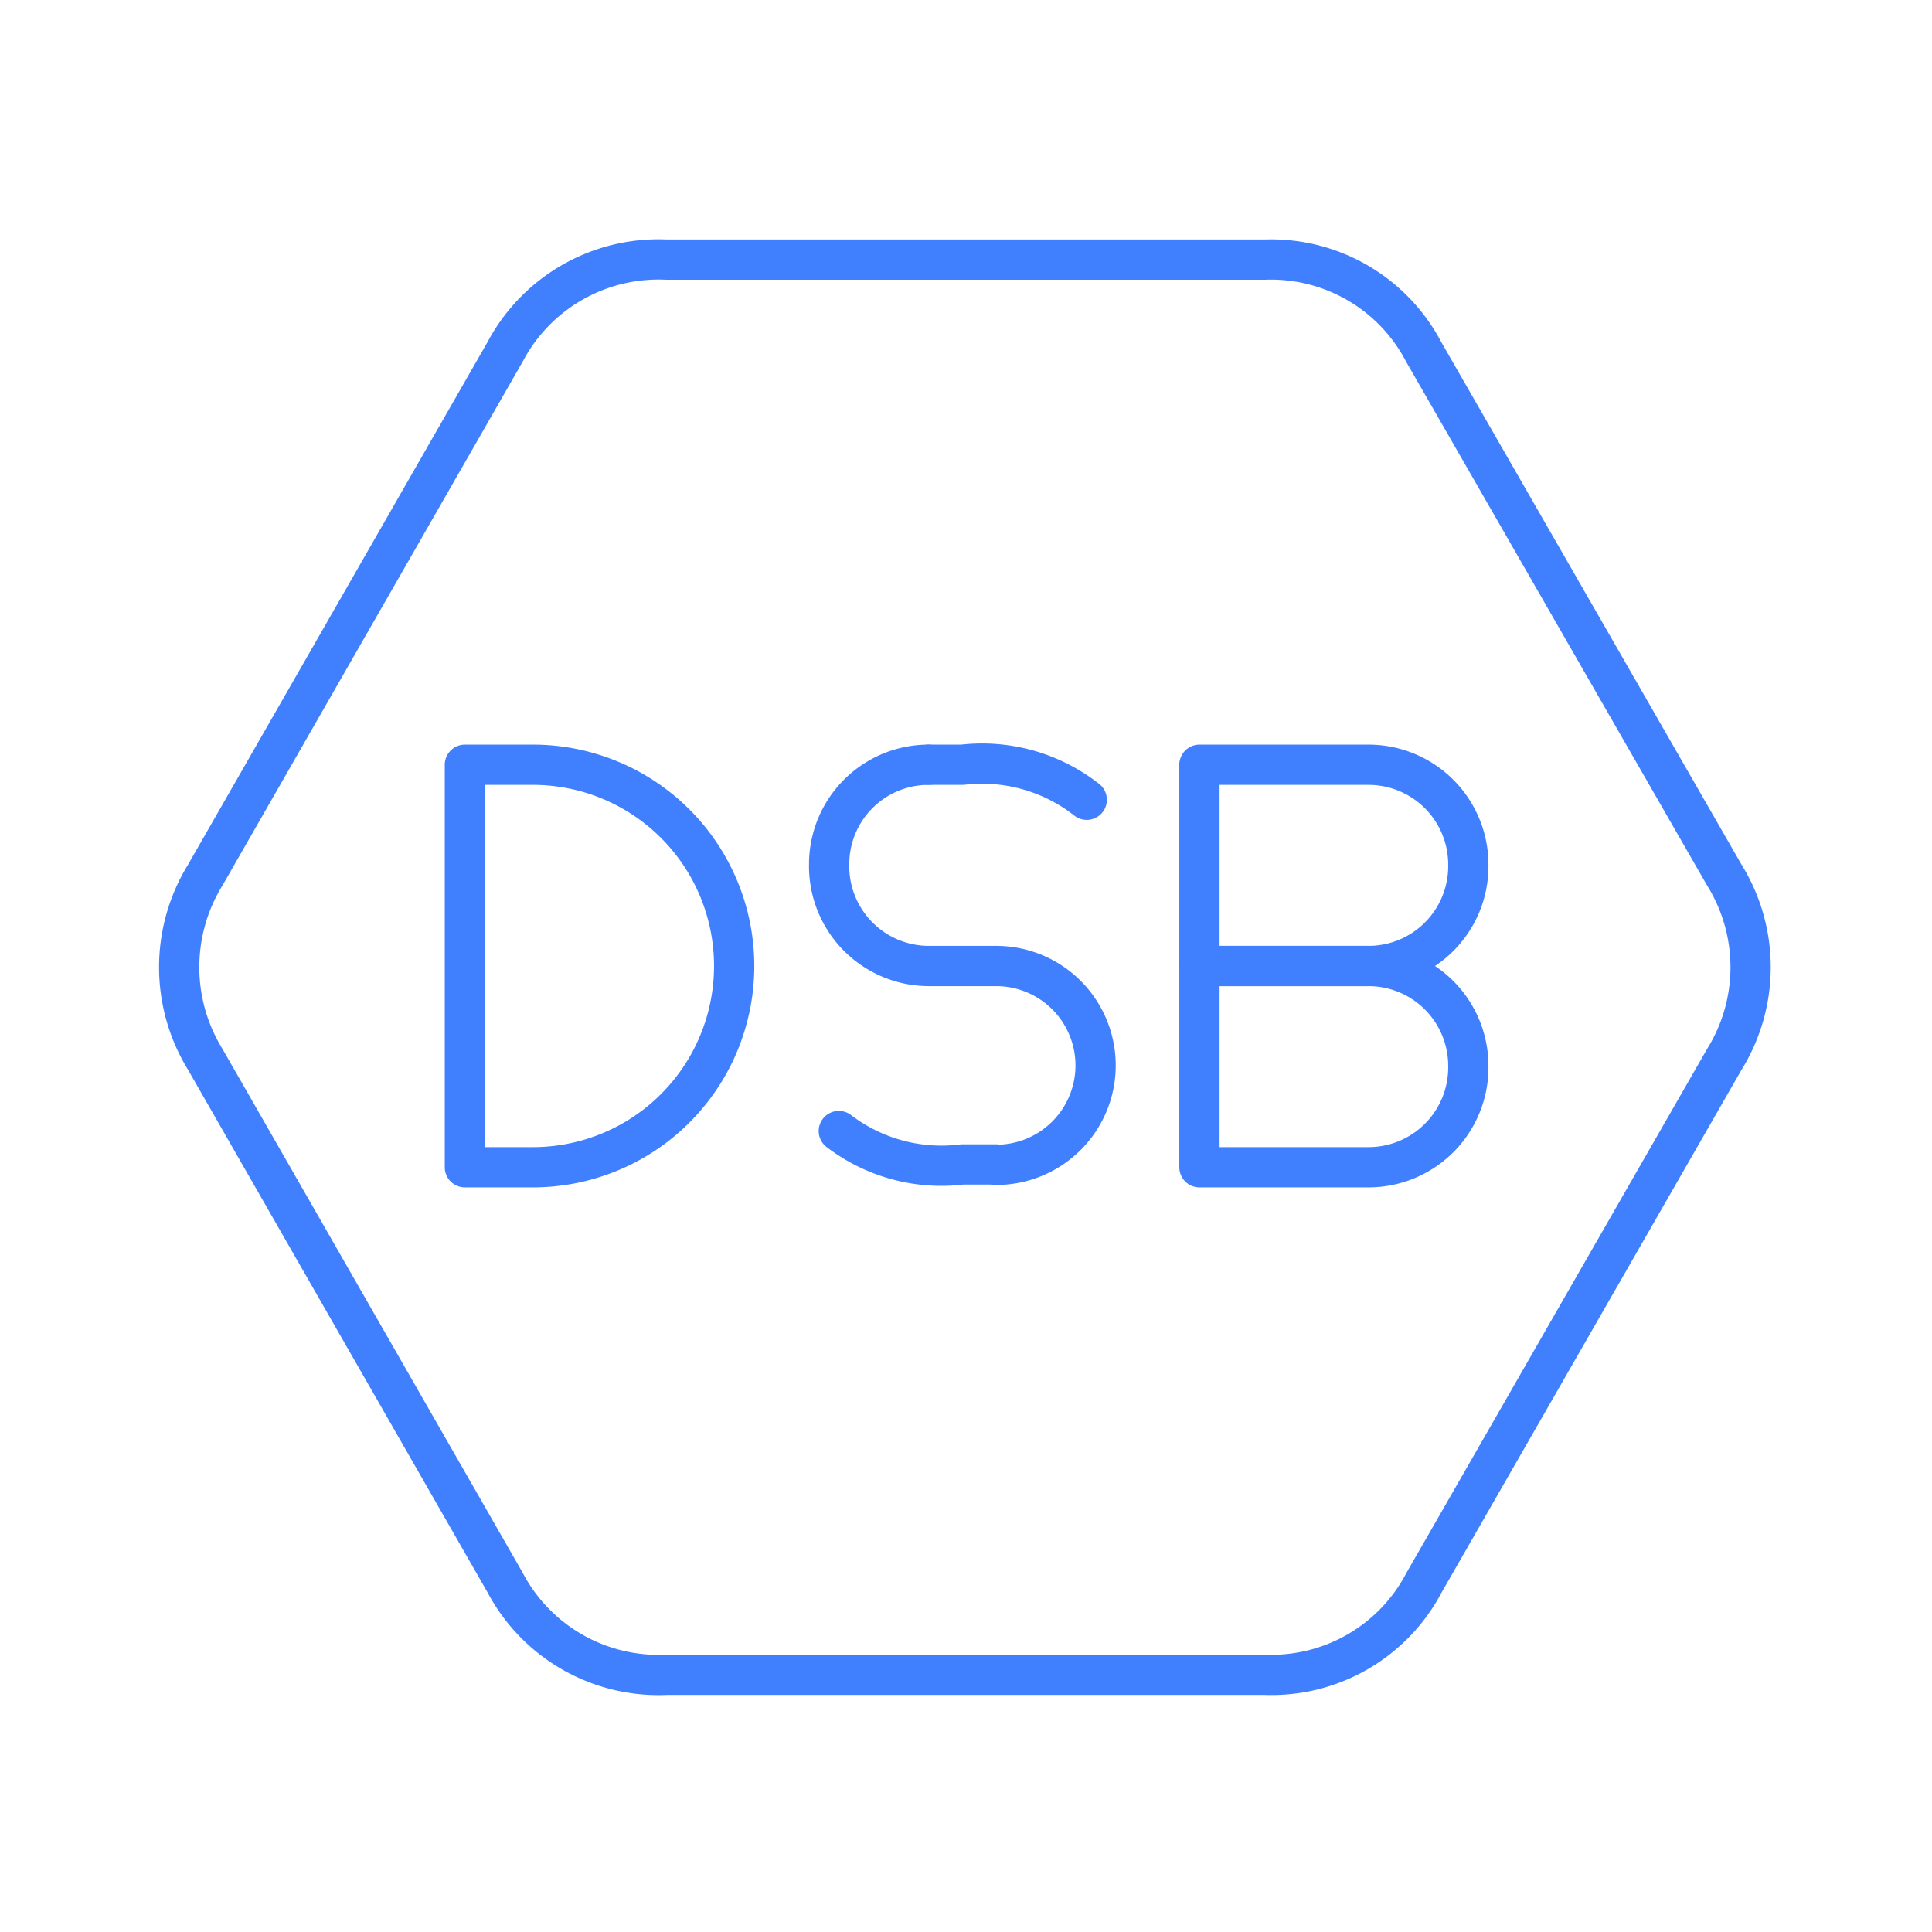 <svg id="Layer_2" data-name="Layer 2" xmlns="http://www.w3.org/2000/svg" viewBox="0 0 48 48"><defs><style>.cls-1,.cls-2{fill:none;stroke:#4080ff;stroke-linejoin:round;}.cls-2{stroke-linecap:round;}</style></defs><path class="cls-1" d="M16.55,6.45a4.31,4.31,0,0,0-4,2.29l-7.45,13a4.37,4.37,0,0,0,0,4.58l7.45,13a4.31,4.31,0,0,0,4,2.29H31.44a4.28,4.28,0,0,0,3.94-2.29l7.46-13a4.34,4.34,0,0,0,0-4.58l-7.47-13a4.28,4.28,0,0,0-3.94-2.29Z"/><line class="cls-2" x1="29.8" y1="28.93" x2="29.8" y2="19.04"/><path class="cls-2" d="M29.8,19H34a2.48,2.48,0,0,1,2.48,2.48h0A2.48,2.48,0,0,1,34,24H29.8"/><path class="cls-2" d="M29.8,24H34a2.48,2.48,0,0,1,2.48,2.48h0A2.48,2.48,0,0,1,34,29H29.8"/><path class="cls-2" d="M11.55,29V19h1.69a5,5,0,0,1,5,5h0a5,5,0,0,1-5,5Z"/><path class="cls-2" d="M23.07,19a2.47,2.47,0,0,0-2.47,2.47h0A2.48,2.48,0,0,0,23.07,24h.84"/><path class="cls-2" d="M23.91,24h.84a2.47,2.47,0,0,1,2.47,2.47h0a2.47,2.47,0,0,1-2.47,2.47"/><path class="cls-2" d="M27,19.87A4.21,4.21,0,0,0,23.91,19h-.84"/><path class="cls-2" d="M20.84,28.1a4.2,4.2,0,0,0,3.07.83h.84"/></svg>